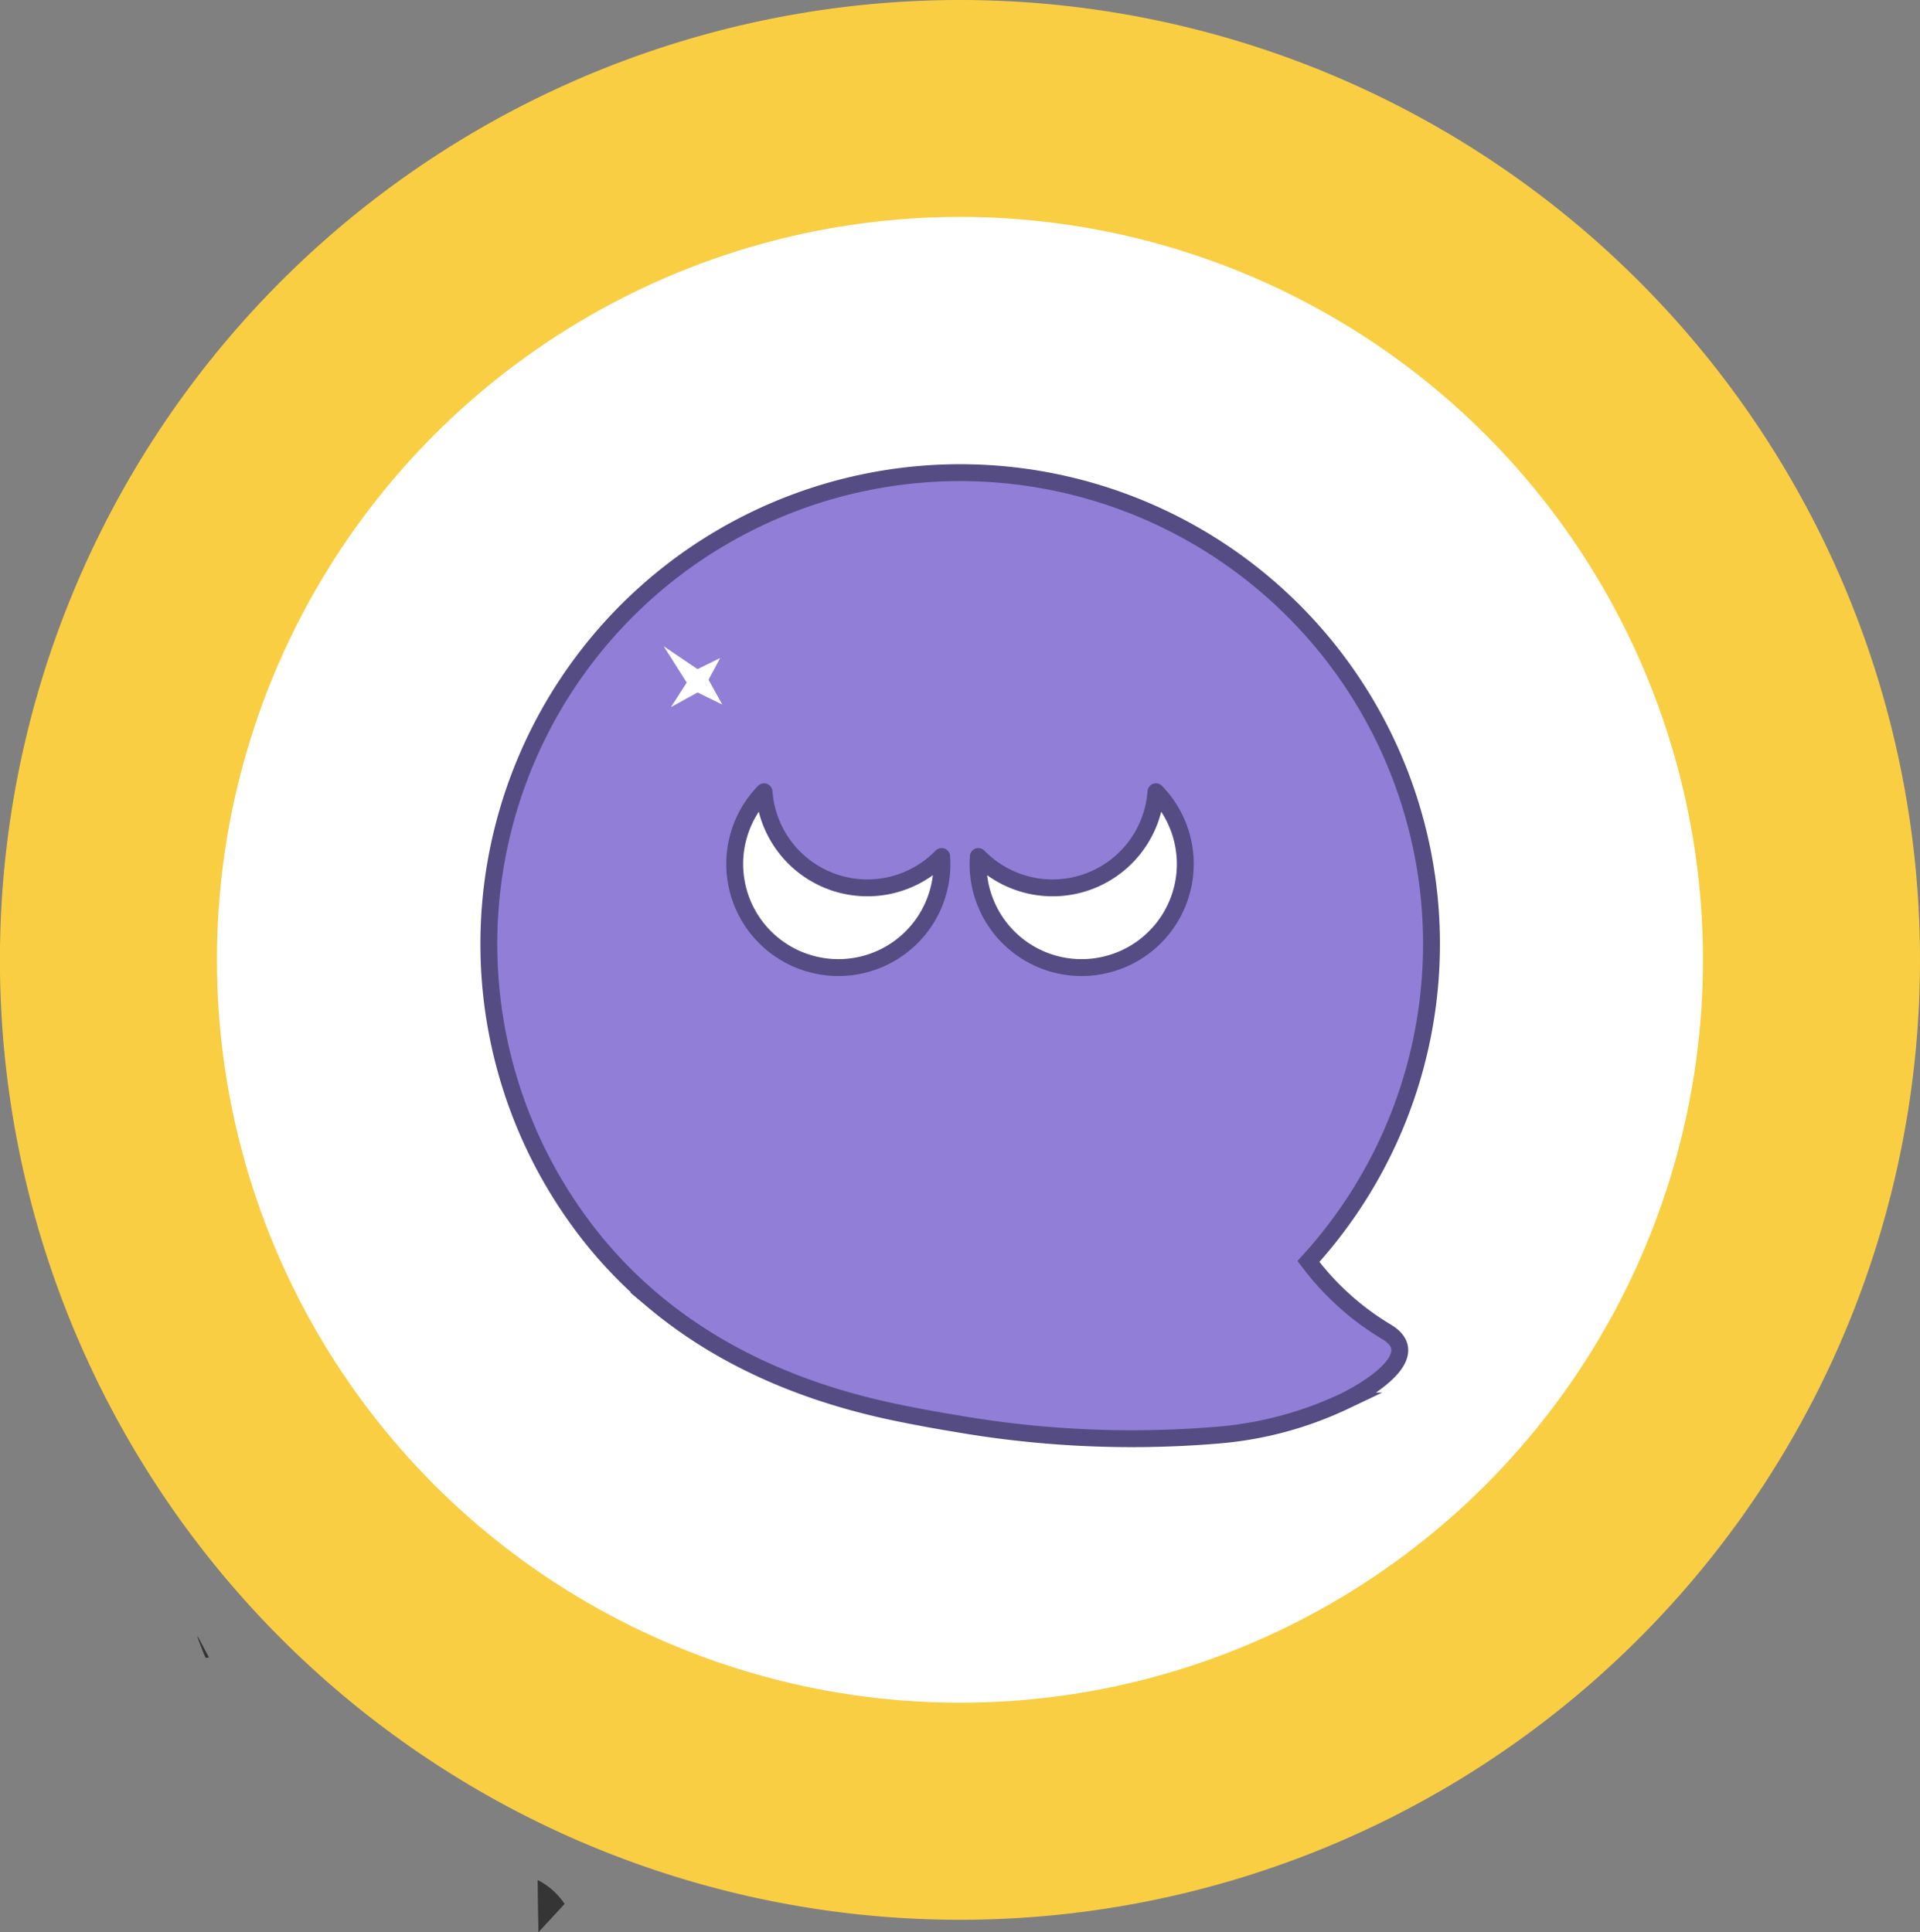 <svg xmlns="http://www.w3.org/2000/svg" viewBox="0 0 272.93 274.68"><rect x="0" y="0" width="272.93" height="274.68" fill="#808080" stroke="none"/><defs><style>.cls-1{fill:#353535;}.cls-2{fill:#face43;}.cls-3,.cls-5{fill:#fff;}.cls-4{fill:#917ed7;stroke-miterlimit:10;}.cls-4,.cls-5{stroke:#554c84;stroke-width:2.4px;}.cls-5{stroke-linecap:round;stroke-linejoin:round;}</style></defs><g id="Layer_2" data-name="Layer 2"><g id="Layer_1-2" data-name="Layer 1"><path class="cls-1" d="M80.24,270.68l-3.7,4-.09-7.37A10.22,10.22,0,0,1,80.24,270.68Z"/><path class="cls-1" d="M28.08,232.66l1.57,3h-.42c-.08-.18-.16-.37-.23-.55C28.66,234.25,28.36,233.45,28.08,232.66Z"/><path class="cls-1" d="M80.24,270.68l-3.7,4-.09-7.37A10.22,10.22,0,0,1,80.24,270.68Z"/><path class="cls-1" d="M29.65,235.61h-.42c-.08-.18-.16-.37-.23-.55-.34-.8-.64-1.6-.92-2.39Z"/><path class="cls-1" d="M29.65,235.61l-.65-.56c-.34-.8-.64-1.6-.92-2.39Z"/><path class="cls-1" d="M28.08,232.66l1.57,3h-.42c-.08-.18-.16-.37-.23-.55C28.66,234.25,28.36,233.45,28.08,232.66Z"/><path class="cls-1" d="M29.65,235.61h-.42c-.08-.18-.16-.37-.23-.55-.34-.8-.64-1.6-.92-2.39Z"/><path class="cls-1" d="M29.65,235.61l-.65-.56c-.34-.8-.64-1.6-.92-2.39Z"/><path class="cls-2" d="M272.93,136.46A136.47,136.47,0,1,1,136.46,0,136.47,136.47,0,0,1,272.93,136.46Z"/><circle class="cls-3" cx="136.46" cy="136.46" r="105.62"/><polygon class="cls-3" points="145.89 101.4 145.21 104.36 147.44 106.86 144.41 105.77 141.08 109.15 142.7 104.95 140.93 102.79 143.57 103.5 145.89 101.4"/><polygon class="cls-3" points="152.24 98.54 151.56 101.5 153.79 103.99 150.76 102.91 147.43 106.29 149.04 102.09 147.28 99.92 149.91 100.64 152.24 98.54"/><path class="cls-4" d="M135.74,202.36c-2.59-.42-5.17-.9-7.74-1.42-12.81-2.58-25-7.49-35.14-16a63.65,63.65,0,0,1-8.28-8.38A67,67,0,1,1,186,179.34a38.61,38.61,0,0,0,10.94,9.92c6,3.4-2.86,8.49-5.78,9.93a51.8,51.8,0,0,1-18,4.84A146.15,146.15,0,0,1,135.74,202.36Z"/><path class="cls-5" d="M133.86,121.77a14.72,14.72,0,0,1-19.73,14.9,14.72,14.72,0,0,1-5.52-24.1,14.73,14.73,0,0,0,25.25,9.2Z"/><path class="cls-5" d="M139.07,121.77a14.72,14.72,0,0,0,19.73,14.9,14.72,14.72,0,0,0,5.52-24.1,14.73,14.73,0,0,1-25.25,9.2Z"/><polygon class="cls-3" points="102.67 100.17 99.16 98.45 95.38 100.53 97.62 97.04 94.35 91.88 99.15 95.13 102.38 93.55 100.72 96.64 102.67 100.17"/></g></g></svg>